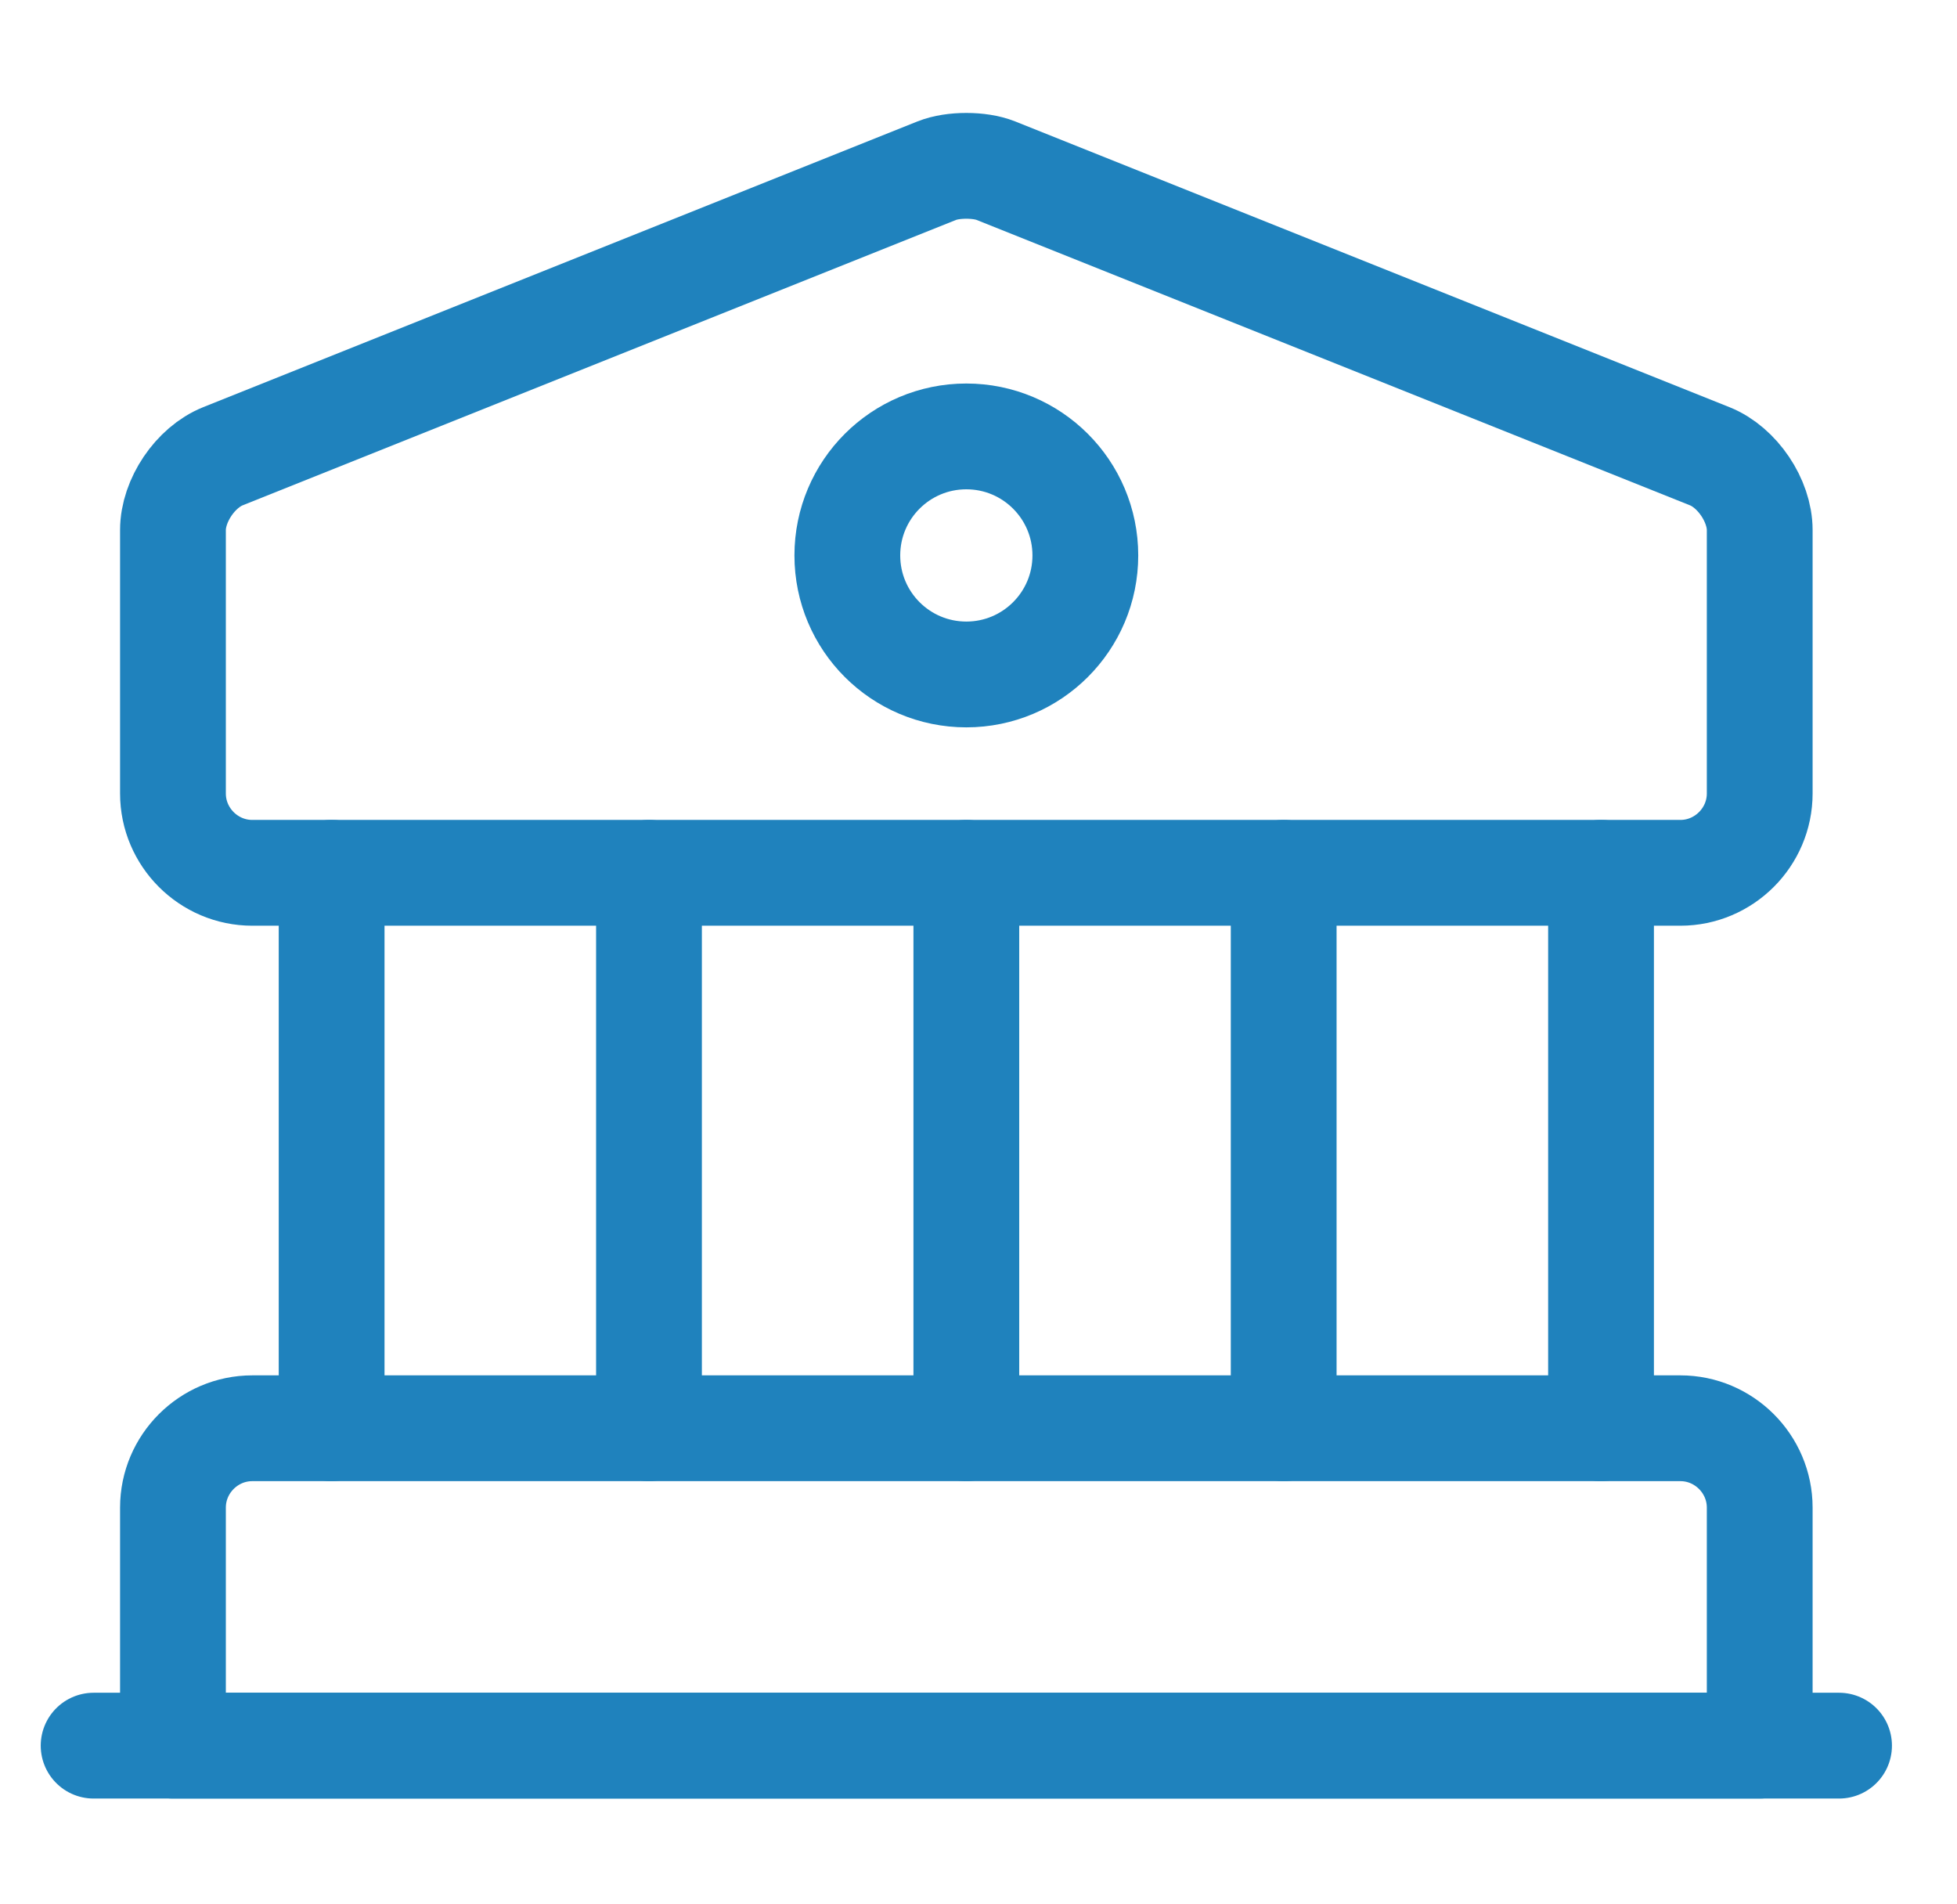 <svg width="37" height="36" viewBox="0 0 37 36" fill="none" xmlns="http://www.w3.org/2000/svg">
<path d="M18.825 3.225L32.325 8.625C32.849 8.835 33.27 9.465 33.27 10.02V15C33.27 15.825 32.594 16.5 31.77 16.5H4.77C3.945 16.5 3.27 15.825 3.27 15V10.02C3.27 9.465 3.69 8.835 4.215 8.625L17.715 3.225C18.015 3.105 18.524 3.105 18.825 3.225Z" stroke="#1F82BD" stroke-width="2" stroke-miterlimit="10" stroke-linecap="round" stroke-linejoin="round"/>
<path d="M33.27 33H3.27V28.5C3.27 27.675 3.945 27 4.77 27H31.77C32.594 27 33.27 27.675 33.27 28.5V33Z" stroke="#1F82BD" stroke-width="2" stroke-miterlimit="10" stroke-linecap="round" stroke-linejoin="round"/>
<path d="M6.27 27V16.5" stroke="#1F82BD" stroke-width="2" stroke-miterlimit="10" stroke-linecap="round" stroke-linejoin="round"/>
<path d="M12.27 27V16.5" stroke="#1F82BD" stroke-width="2" stroke-miterlimit="10" stroke-linecap="round" stroke-linejoin="round"/>
<path d="M18.27 27V16.5" stroke="#1F82BD" stroke-width="2" stroke-miterlimit="10" stroke-linecap="round" stroke-linejoin="round"/>
<path d="M24.27 27V16.5" stroke="#1F82BD" stroke-width="2" stroke-miterlimit="10" stroke-linecap="round" stroke-linejoin="round"/>
<path d="M30.27 27V16.5" stroke="#1F82BD" stroke-width="2" stroke-miterlimit="10" stroke-linecap="round" stroke-linejoin="round"/>
<path d="M1.77 33H34.77" stroke="#1F82BD" stroke-width="2" stroke-miterlimit="10" stroke-linecap="round" stroke-linejoin="round"/>
<path d="M18.27 12.75C19.512 12.75 20.52 11.743 20.52 10.5C20.52 9.257 19.512 8.25 18.27 8.25C17.027 8.25 16.02 9.257 16.02 10.5C16.02 11.743 17.027 12.75 18.27 12.75Z" stroke="#1F82BD" stroke-width="2" stroke-miterlimit="10" stroke-linecap="round" stroke-linejoin="round"/>
</svg>
